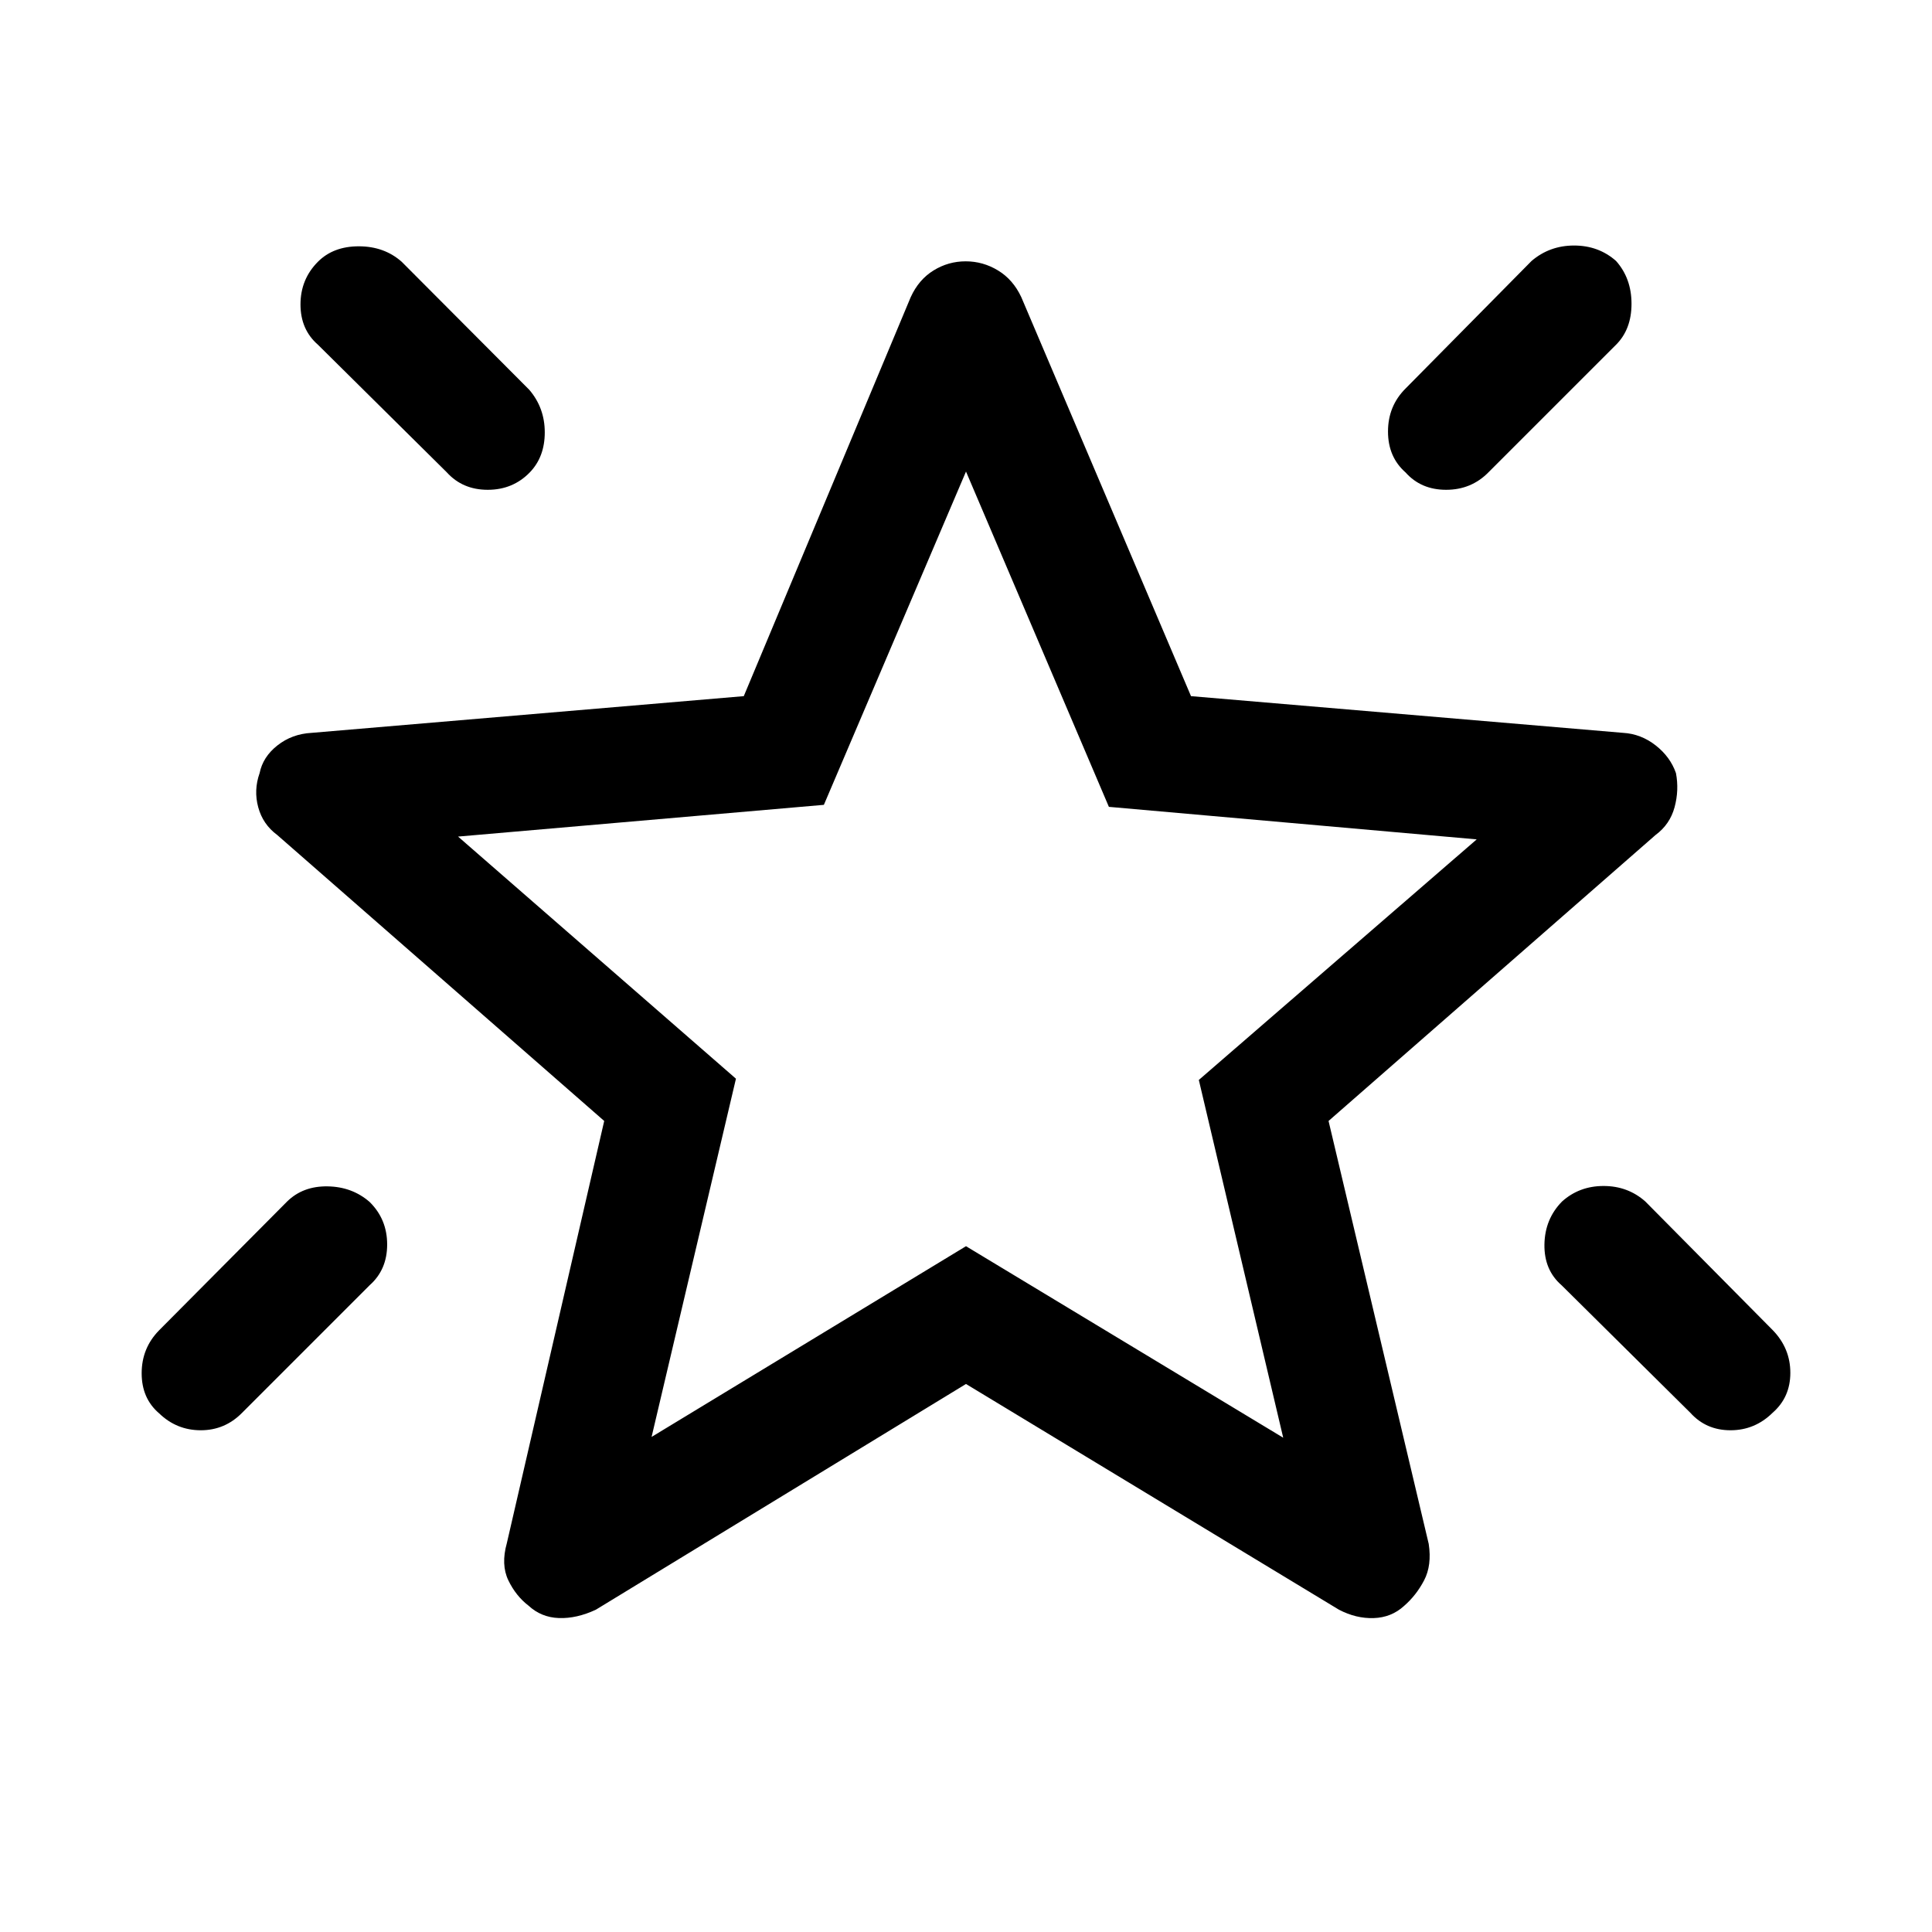<svg xmlns="http://www.w3.org/2000/svg" height="48" viewBox="0 -960 960 960" width="48"><path d="M776.19-363q8.57-7.69 20.62-7.69 12.04 0 20.73 7.69l63.38 64q8.69 8.99 8.69 21.15 0 12.16-8.81 19.85-8.82 8.69-20.93 8.69-12.12 0-19.95-8.69l-64-63.39q-8.69-7.54-8.5-20.23.2-12.69 8.77-21.38ZM803-830.34q7.69 8.65 7.69 21.3 0 12.66-7.69 20.35l-63.39 63.38q-8.54 8.69-21.04 8.69-12.49 0-20.18-8.65-8.7-7.66-8.7-20.31 0-12.65 8.7-21.34L761-830.31q8.99-7.69 21.15-7.69 12.16 0 20.85 7.66Zm-645.04.42q7.66-7.69 20.31-7.69 12.65 0 21.34 7.69L263-766.31q7.69 9 7.69 21.15 0 12.16-7.4 19.85-8.41 8.69-20.93 8.69-12.51 0-20.36-8.69l-64-63.38q-8.69-7.55-8.69-20.04 0-12.5 8.65-21.19Zm25.73 467.19q8.69 8.57 8.69 21.11t-8.69 20.23L120.31-258q-8.55 8.69-20.54 8.69-12 0-20.69-8.4-8.69-7.41-8.69-19.93 0-12.51 8.69-21.36l63.61-64q7.86-7.69 20.08-7.5 12.23.19 20.92 7.77ZM323.77-246 480-340.77l157.62 95.16-41.93-177.77 138.08-119.54L551-559.08l-71-166.61-70.62 165.61-181.77 15.77L365.69-424l-41.92 178Zm156.61-239.85ZM480-272.31 296.08-160.15q-9.54 4.46-18.34 4.15-8.79-.31-15.11-6.15-6.32-4.85-10.05-12.62-3.73-7.77-.73-18.46L300.23-403 137.69-545.15q-7.07-5.23-9.38-13.73-2.31-8.5.69-16.97 1.62-8.07 8.86-13.77 7.24-5.71 16.99-6.23l214.73-18.24 82.96-198.29q3.98-8.7 11.32-13.23 7.34-4.54 15.97-4.54t16.09 4.54q7.46 4.53 11.54 13.23l84.34 198.29 214.74 18.24q8.83.52 16.12 6.21 7.29 5.69 10.11 13.79 1.61 8.47-.69 16.97-2.31 8.5-9.39 13.73L660.15-403l49.77 210.15q1.62 10.66-2.3 18.13-3.91 7.47-10.01 12.75-6.27 5.7-15.02 5.99-8.74.29-17.28-4.17L480-272.31Z"/></svg>